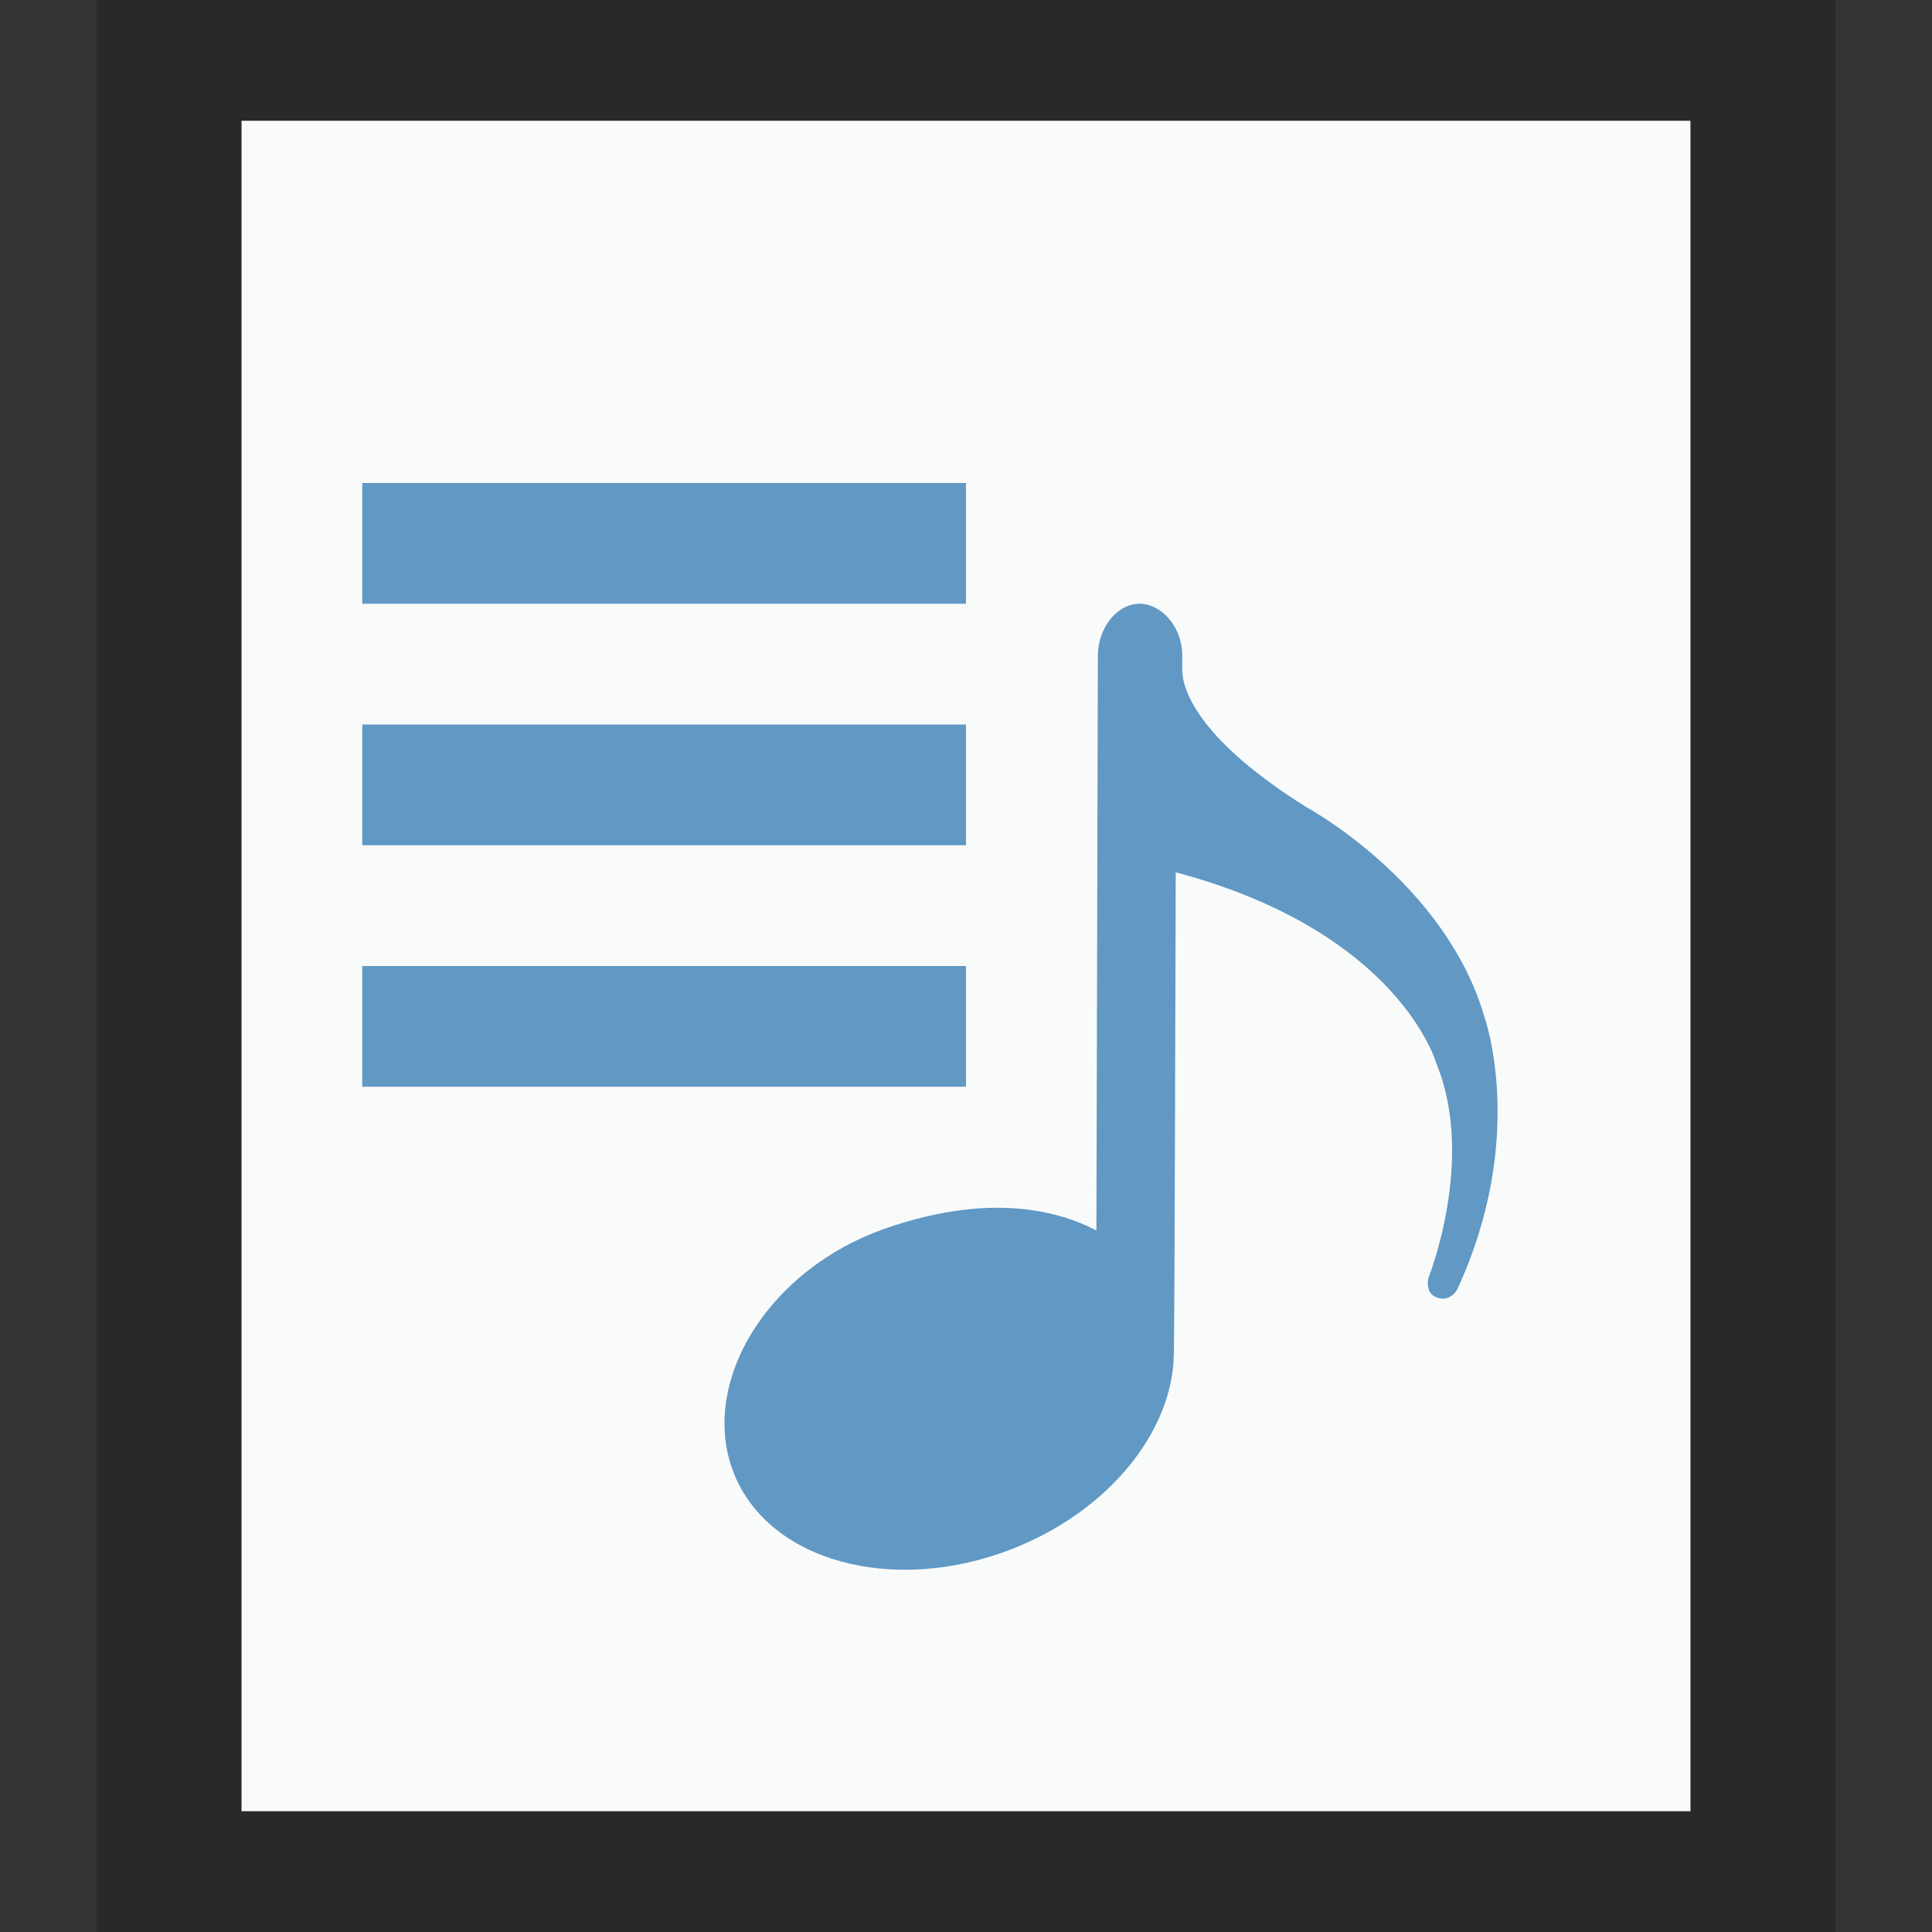 <svg xmlns="http://www.w3.org/2000/svg" width="16" height="16" viewBox="0 0 16 16">
  <rect x="0" y="0" width="16" height="16" fill="#333333" stroke="none"/>
  <g fill="none" fill-rule="evenodd">
    <g transform="translate(2 1)">
      <polygon fill="#F9FBFB" points="0 0 12 0 12 14 0 14"/>
      <path fill="#000" fill-opacity=".2" fill-rule="nonzero" d="M13.2,-1.167 L-1.2,-1.167 L-1.2,15.167 L13.2,15.167 L13.2,-1.167 Z M12,4.4408921e-16 L12,14 L-5.5067062e-14,14 L-5.5067062e-14,4.4408921e-16 L12,4.4408921e-16 Z"/>
    </g>
    <path fill="#6198C4" d="M9.435,5 C9.618,4.999 9.791,5.191 9.791,5.428 L9.791,5.428 L9.791,5.55 C9.791,5.728 9.949,6.142 10.825,6.688 C10.825,6.688 11.969,7.307 12.294,8.423 C12.294,8.423 12.651,9.419 12.069,10.676 C12.069,10.676 12.014,10.791 11.893,10.743 C11.797,10.704 11.83,10.582 11.83,10.582 C11.83,10.582 12.222,9.603 11.896,8.809 C11.896,8.809 11.595,7.719 9.737,7.224 L9.737,7.224 L9.736,7.459 C9.736,7.496 9.736,7.537 9.736,7.581 L9.735,7.885 C9.734,8.167 9.733,8.514 9.732,8.878 L9.731,9.318 C9.728,10.274 9.724,11.2 9.721,11.216 C9.713,11.849 9.187,12.514 8.379,12.829 C7.392,13.213 6.361,12.929 6.075,12.195 C5.789,11.46 6.344,10.514 7.346,10.169 C8.026,9.935 8.62,9.952 9.08,10.19 L9.08,10.19 L9.092,5.431 C9.093,5.194 9.254,5.001 9.435,5 Z M8,8 L8,9 L3,9 L3,8 L8,8 Z M8,6 L8,7 L3,7 L3,6 L8,6 Z M8,4 L8,5 L3,5 L3,4 L8,4 Z"/>
  </g>
</svg>
